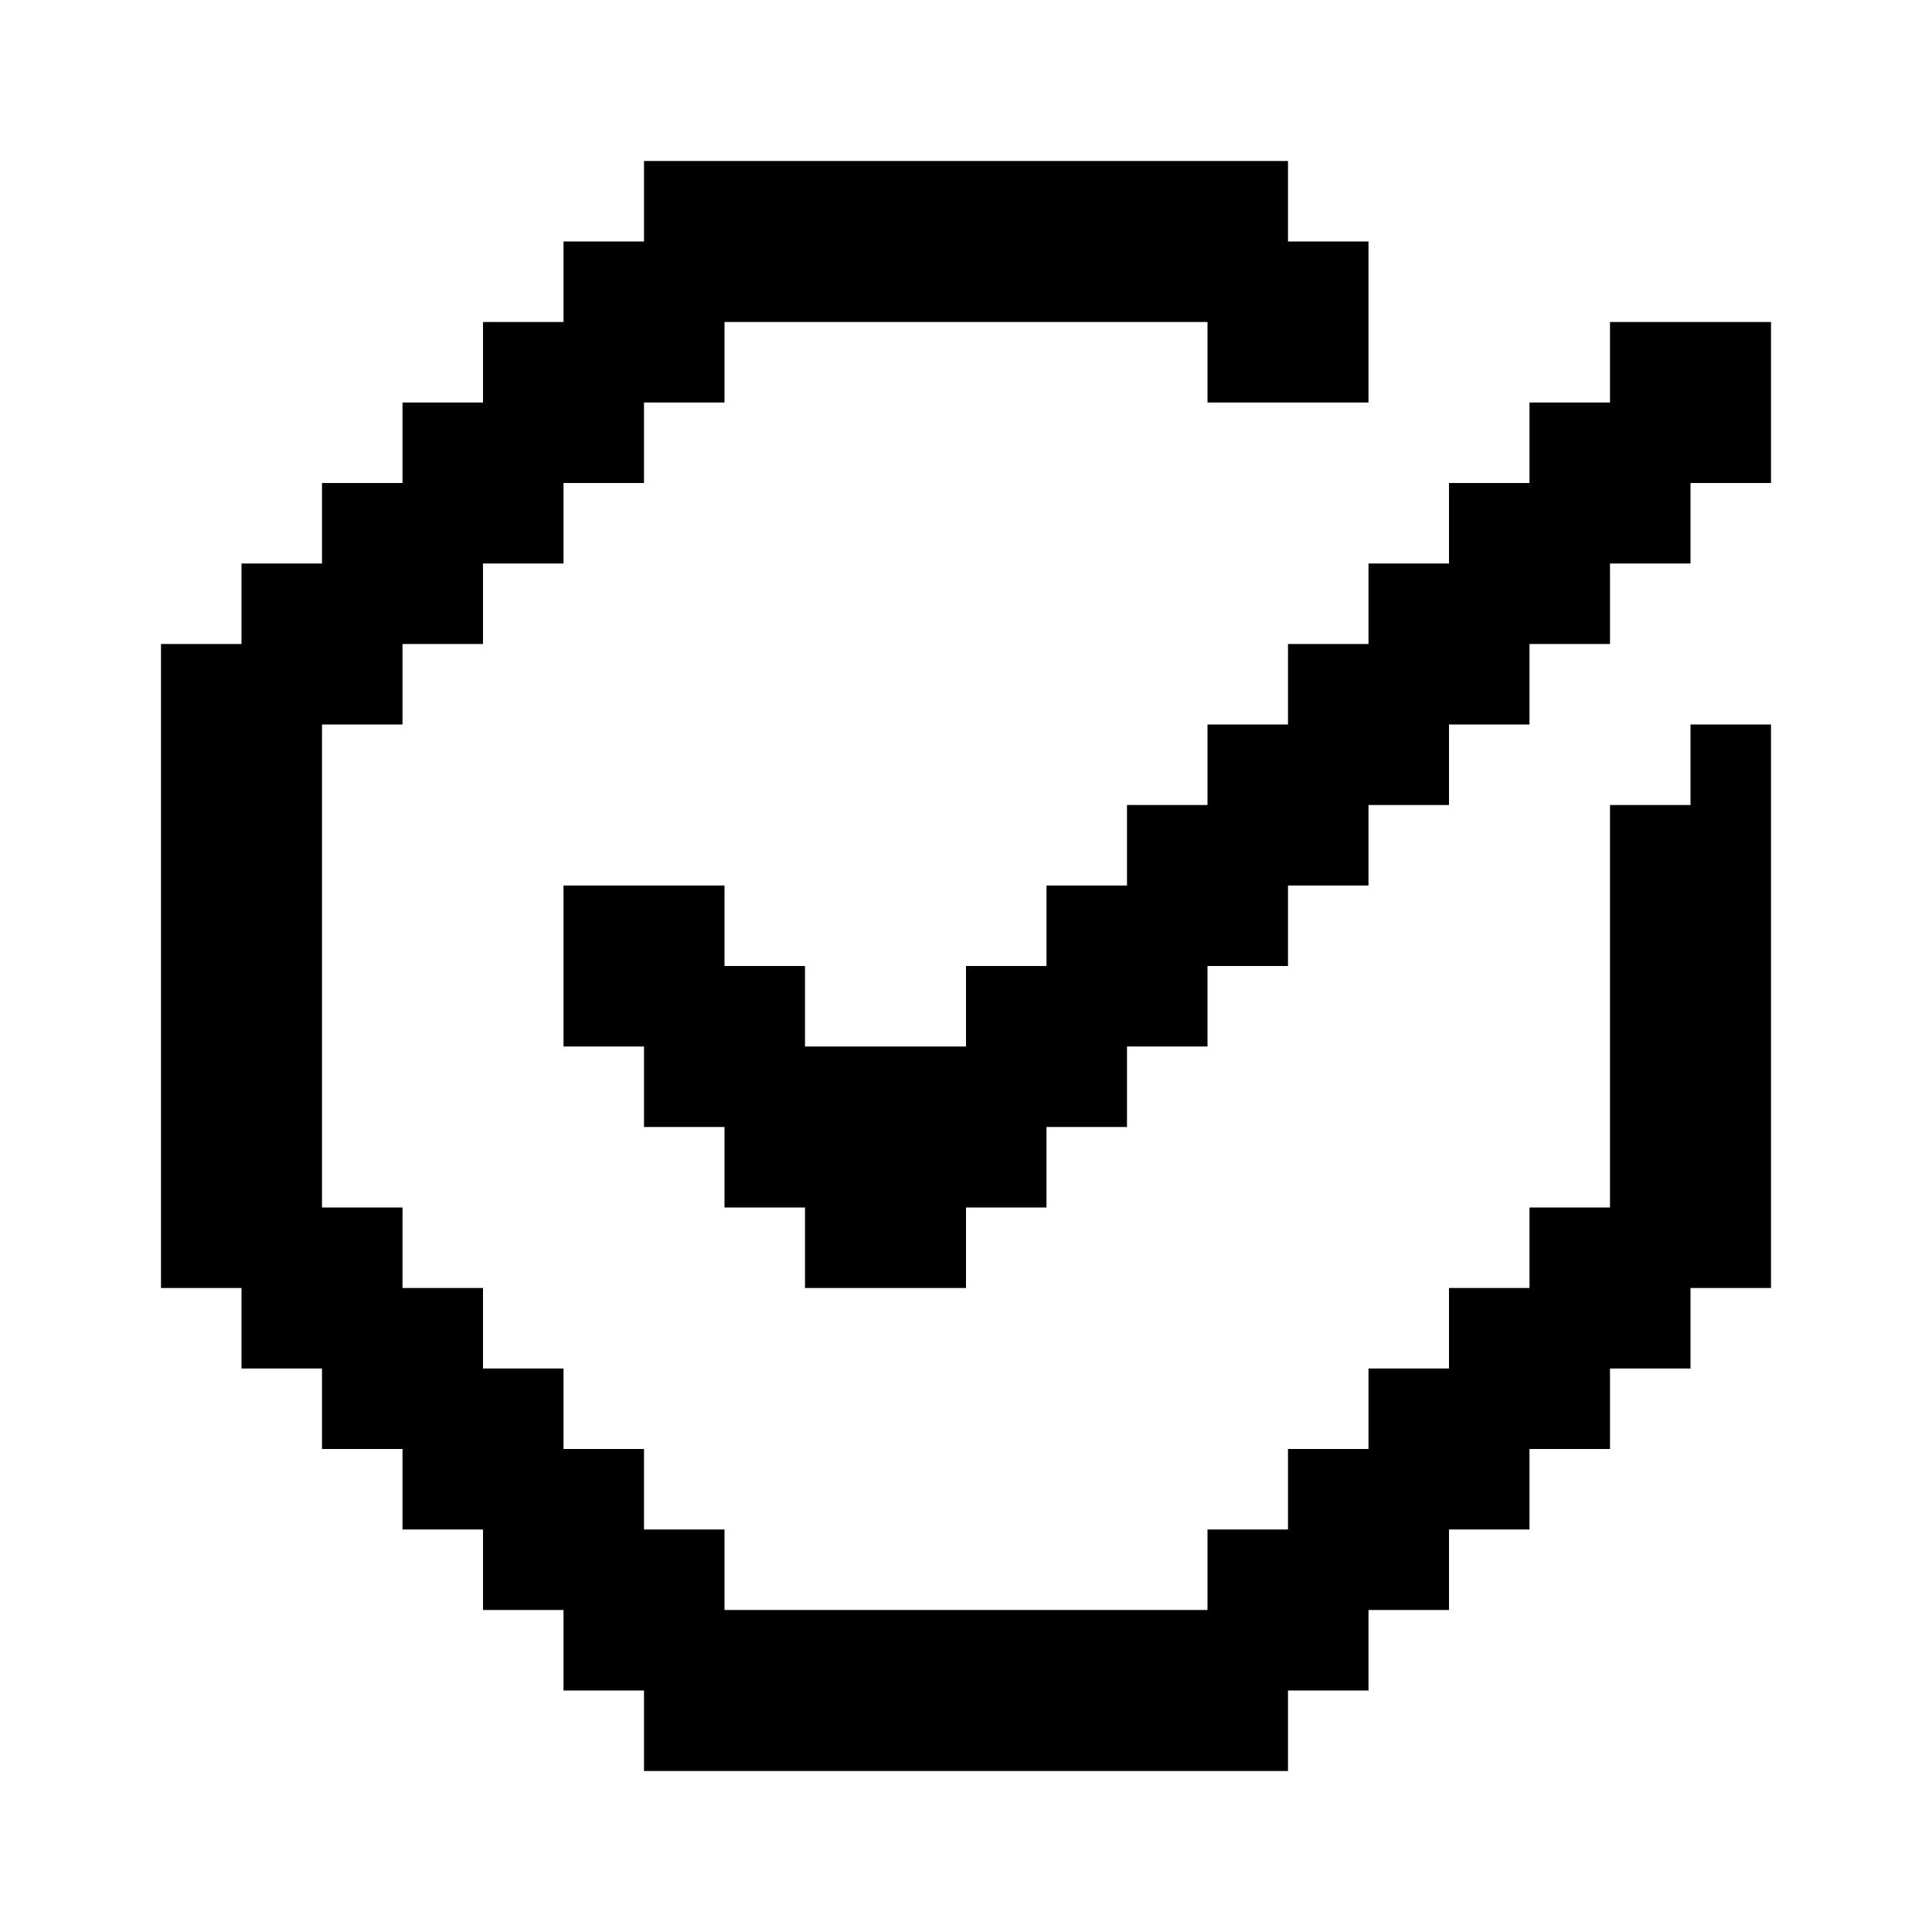 <svg width="24" height="24" viewBox="0 0 24 24" fill="none" xmlns="http://www.w3.org/2000/svg">
<path fill-rule="evenodd" clip-rule="evenodd" d="M15 5V4H14H13H12H11H10H9V5H8V6H7V7H6V8H5V9H4V10V11V12V13V14V15H5V16H6V17H7V18H8V19H9V20H10H11H12H13H14H15V19H16V18H17V17H18V16H19V15H20V14V13V12V11V10H21V9H22V10V11V12V13V14V15V16H21V17H20V18H19V19H18V20H17V21H16V22H15H14H13H12H11H10H9H8V21H7V20H6V19H5V18H4V17H3V16H2V15V14V13V12V11V10V9V8H3V7H4V6H5V5H6V4H7V3H8V2H9H10H11H12H13H14H15H16V3H17V4V5H16H15ZM21 7V6H22V5V4H21H20V5H19V6H18V7H17V8H16V9H15V10H14V11H13V12H12V13H11H10V12H9V11H8H7V12V13H8V14H9V15H10V16H11H12V15H13V14H14V13H15V12H16V11H17V10H18V9H19V8H20V7H21Z" fill="black"/>
</svg>
